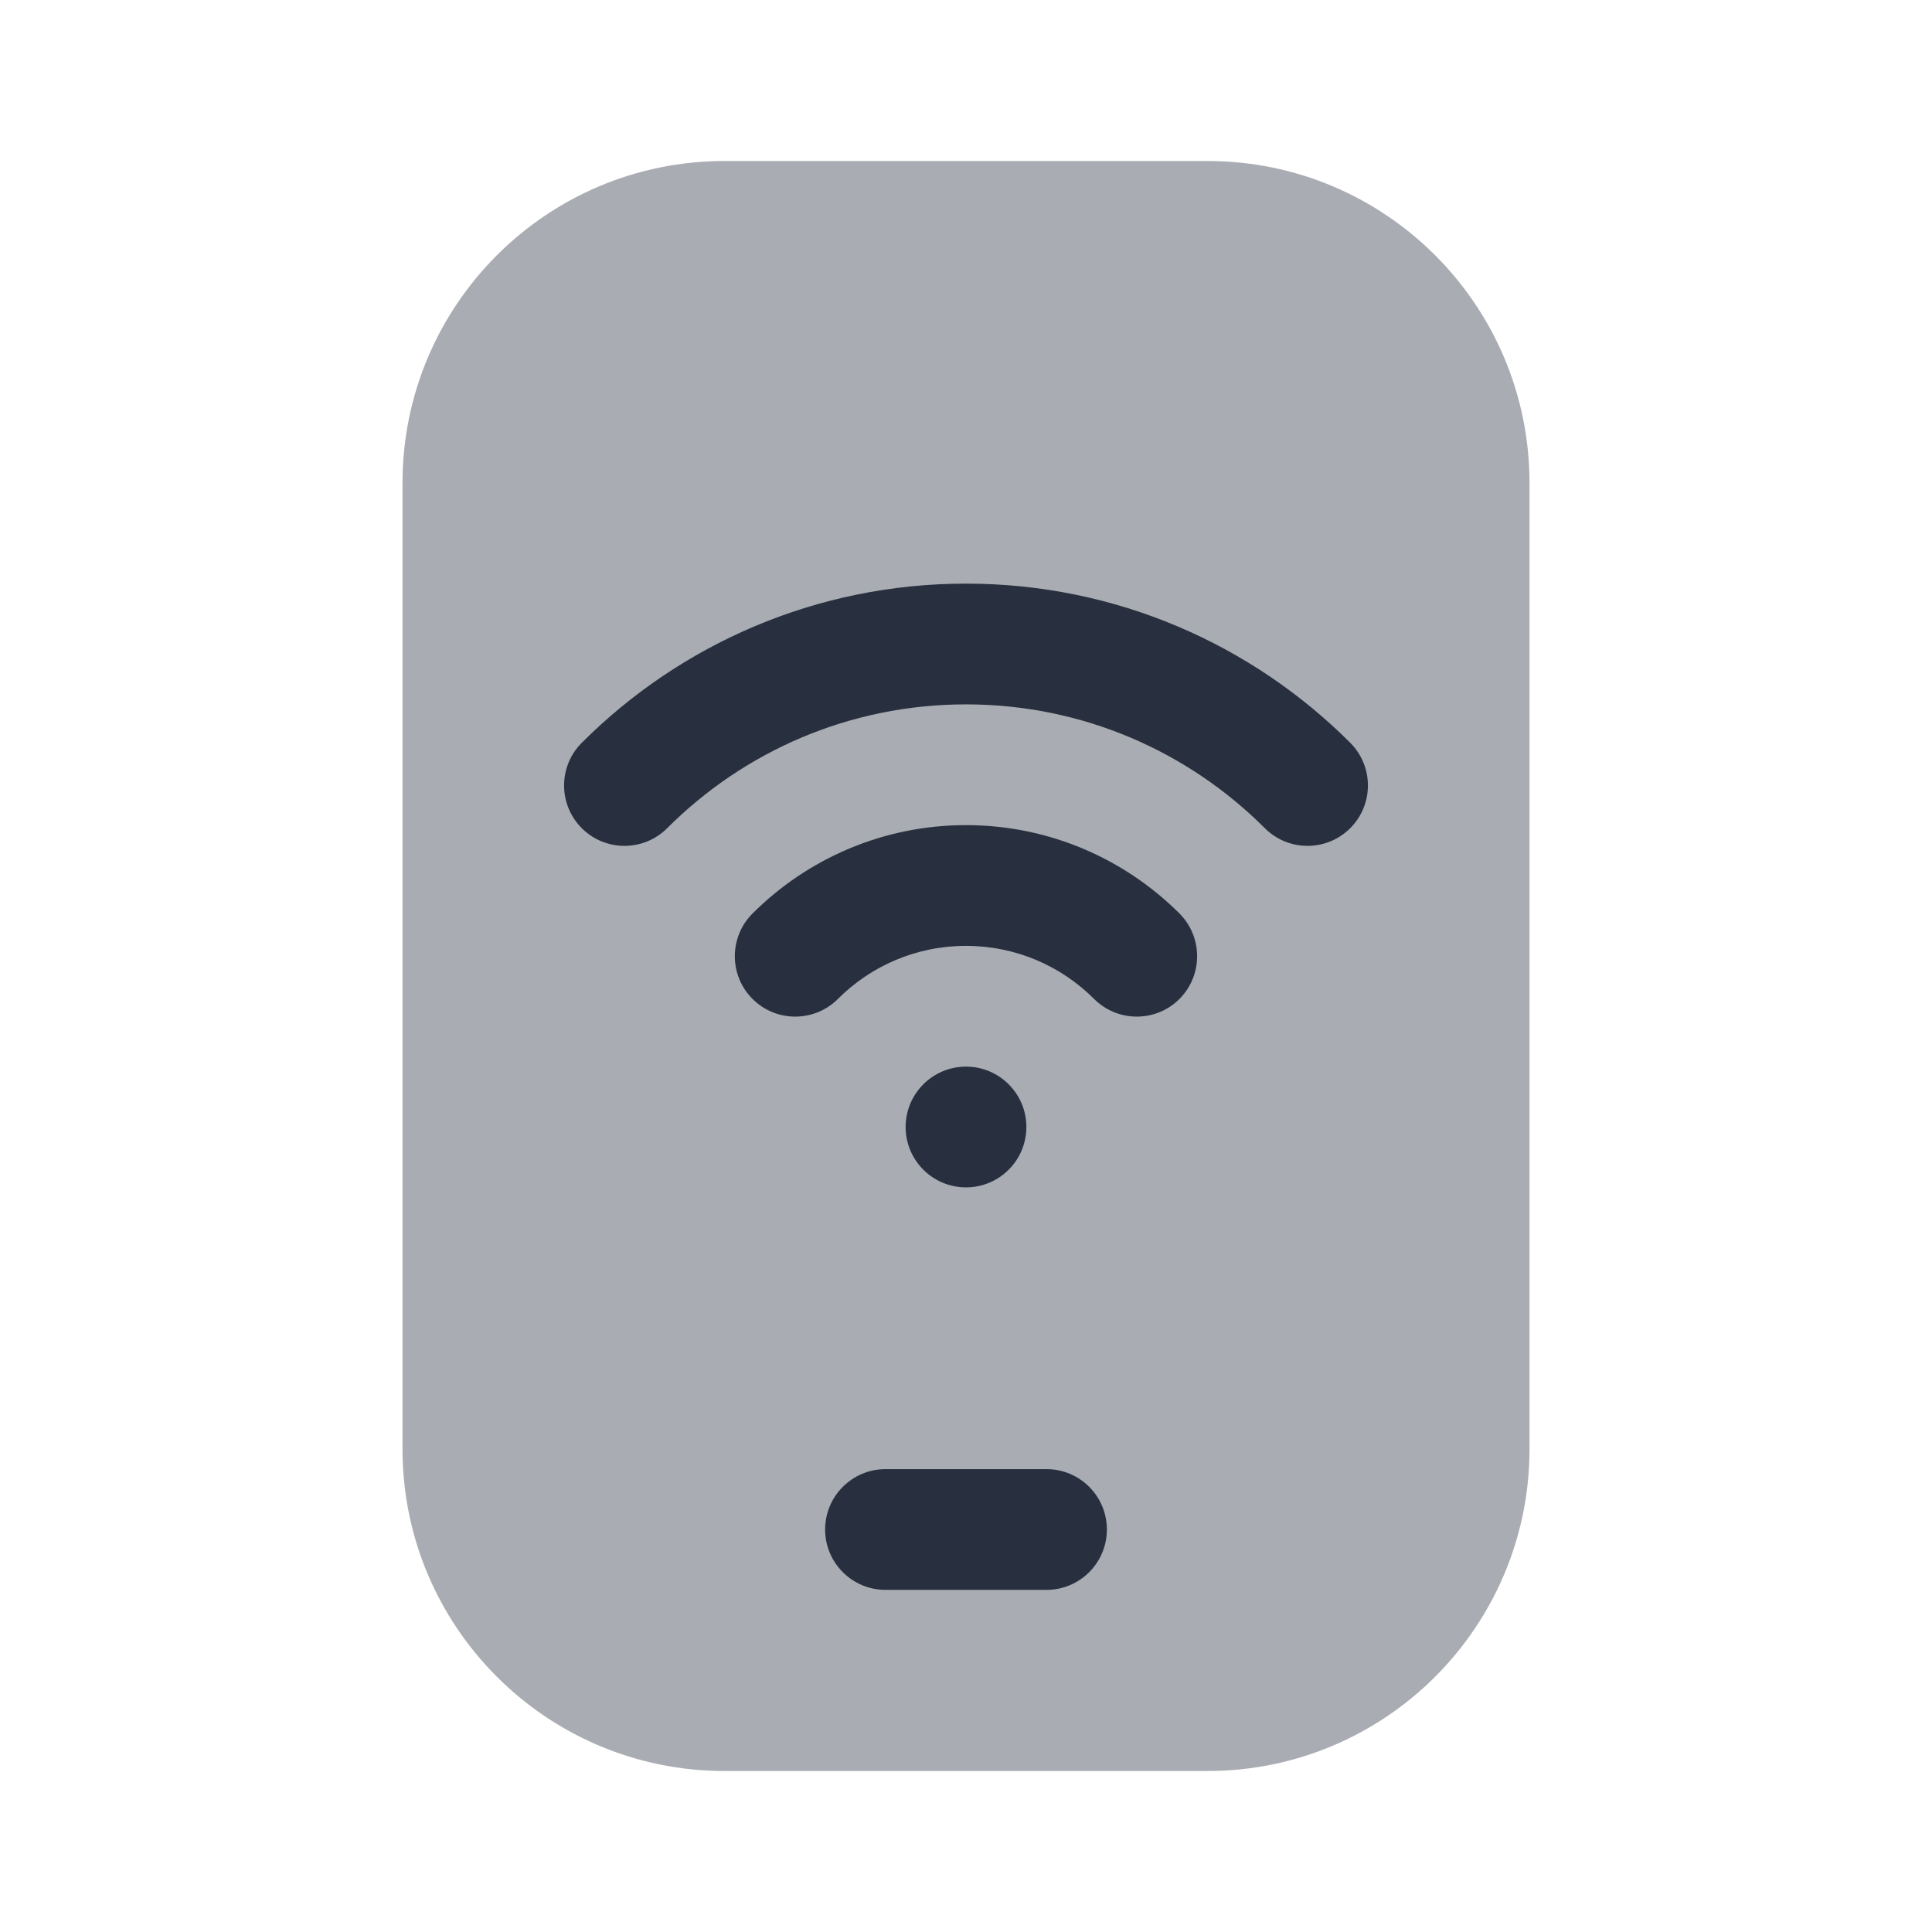 <svg  viewBox="0 0 24 24" fill="none" xmlns="http://www.w3.org/2000/svg">
<path opacity="0.4" d="M15 2C17.209 2 19 3.791 19 6L19 18C19 20.209 17.209 22 15 22L9 22C6.791 22 5 20.209 5 18L5 6C5 3.791 6.791 2 9 2L15 2Z" fill="#28303F"/>
<path d="M12.75 14C12.75 14.414 12.414 14.75 12 14.75C11.586 14.75 11.25 14.414 11.25 14C11.25 13.586 11.586 13.25 12 13.25C12.414 13.25 12.75 13.586 12.75 14Z" fill="#28303F"/>
<path fill-rule="evenodd" clip-rule="evenodd" d="M12 8.75C10.55 8.75 9.239 9.337 8.288 10.288C7.995 10.581 7.52 10.581 7.227 10.288C6.934 9.995 6.934 9.52 7.227 9.227C8.448 8.006 10.136 7.25 12 7.25C13.864 7.25 15.552 8.006 16.773 9.227C17.066 9.52 17.066 9.995 16.773 10.288C16.48 10.581 16.005 10.581 15.712 10.288C14.761 9.337 13.45 8.75 12 8.75ZM12 11.75C11.378 11.75 10.817 12.001 10.409 12.409C10.116 12.702 9.641 12.702 9.348 12.409C9.055 12.116 9.055 11.641 9.348 11.348C10.026 10.671 10.965 10.25 12 10.25C13.035 10.25 13.974 10.671 14.652 11.348C14.944 11.641 14.944 12.116 14.652 12.409C14.359 12.702 13.884 12.702 13.591 12.409C13.183 12.001 12.621 11.75 12 11.75Z" fill="#28303F"/>
<path fill-rule="evenodd" clip-rule="evenodd" d="M10.25 19C10.25 18.586 10.586 18.25 11 18.25H13C13.414 18.25 13.75 18.586 13.75 19C13.75 19.414 13.414 19.75 13 19.75H11C10.586 19.75 10.25 19.414 10.25 19Z" fill="#28303F"/>
</svg>
